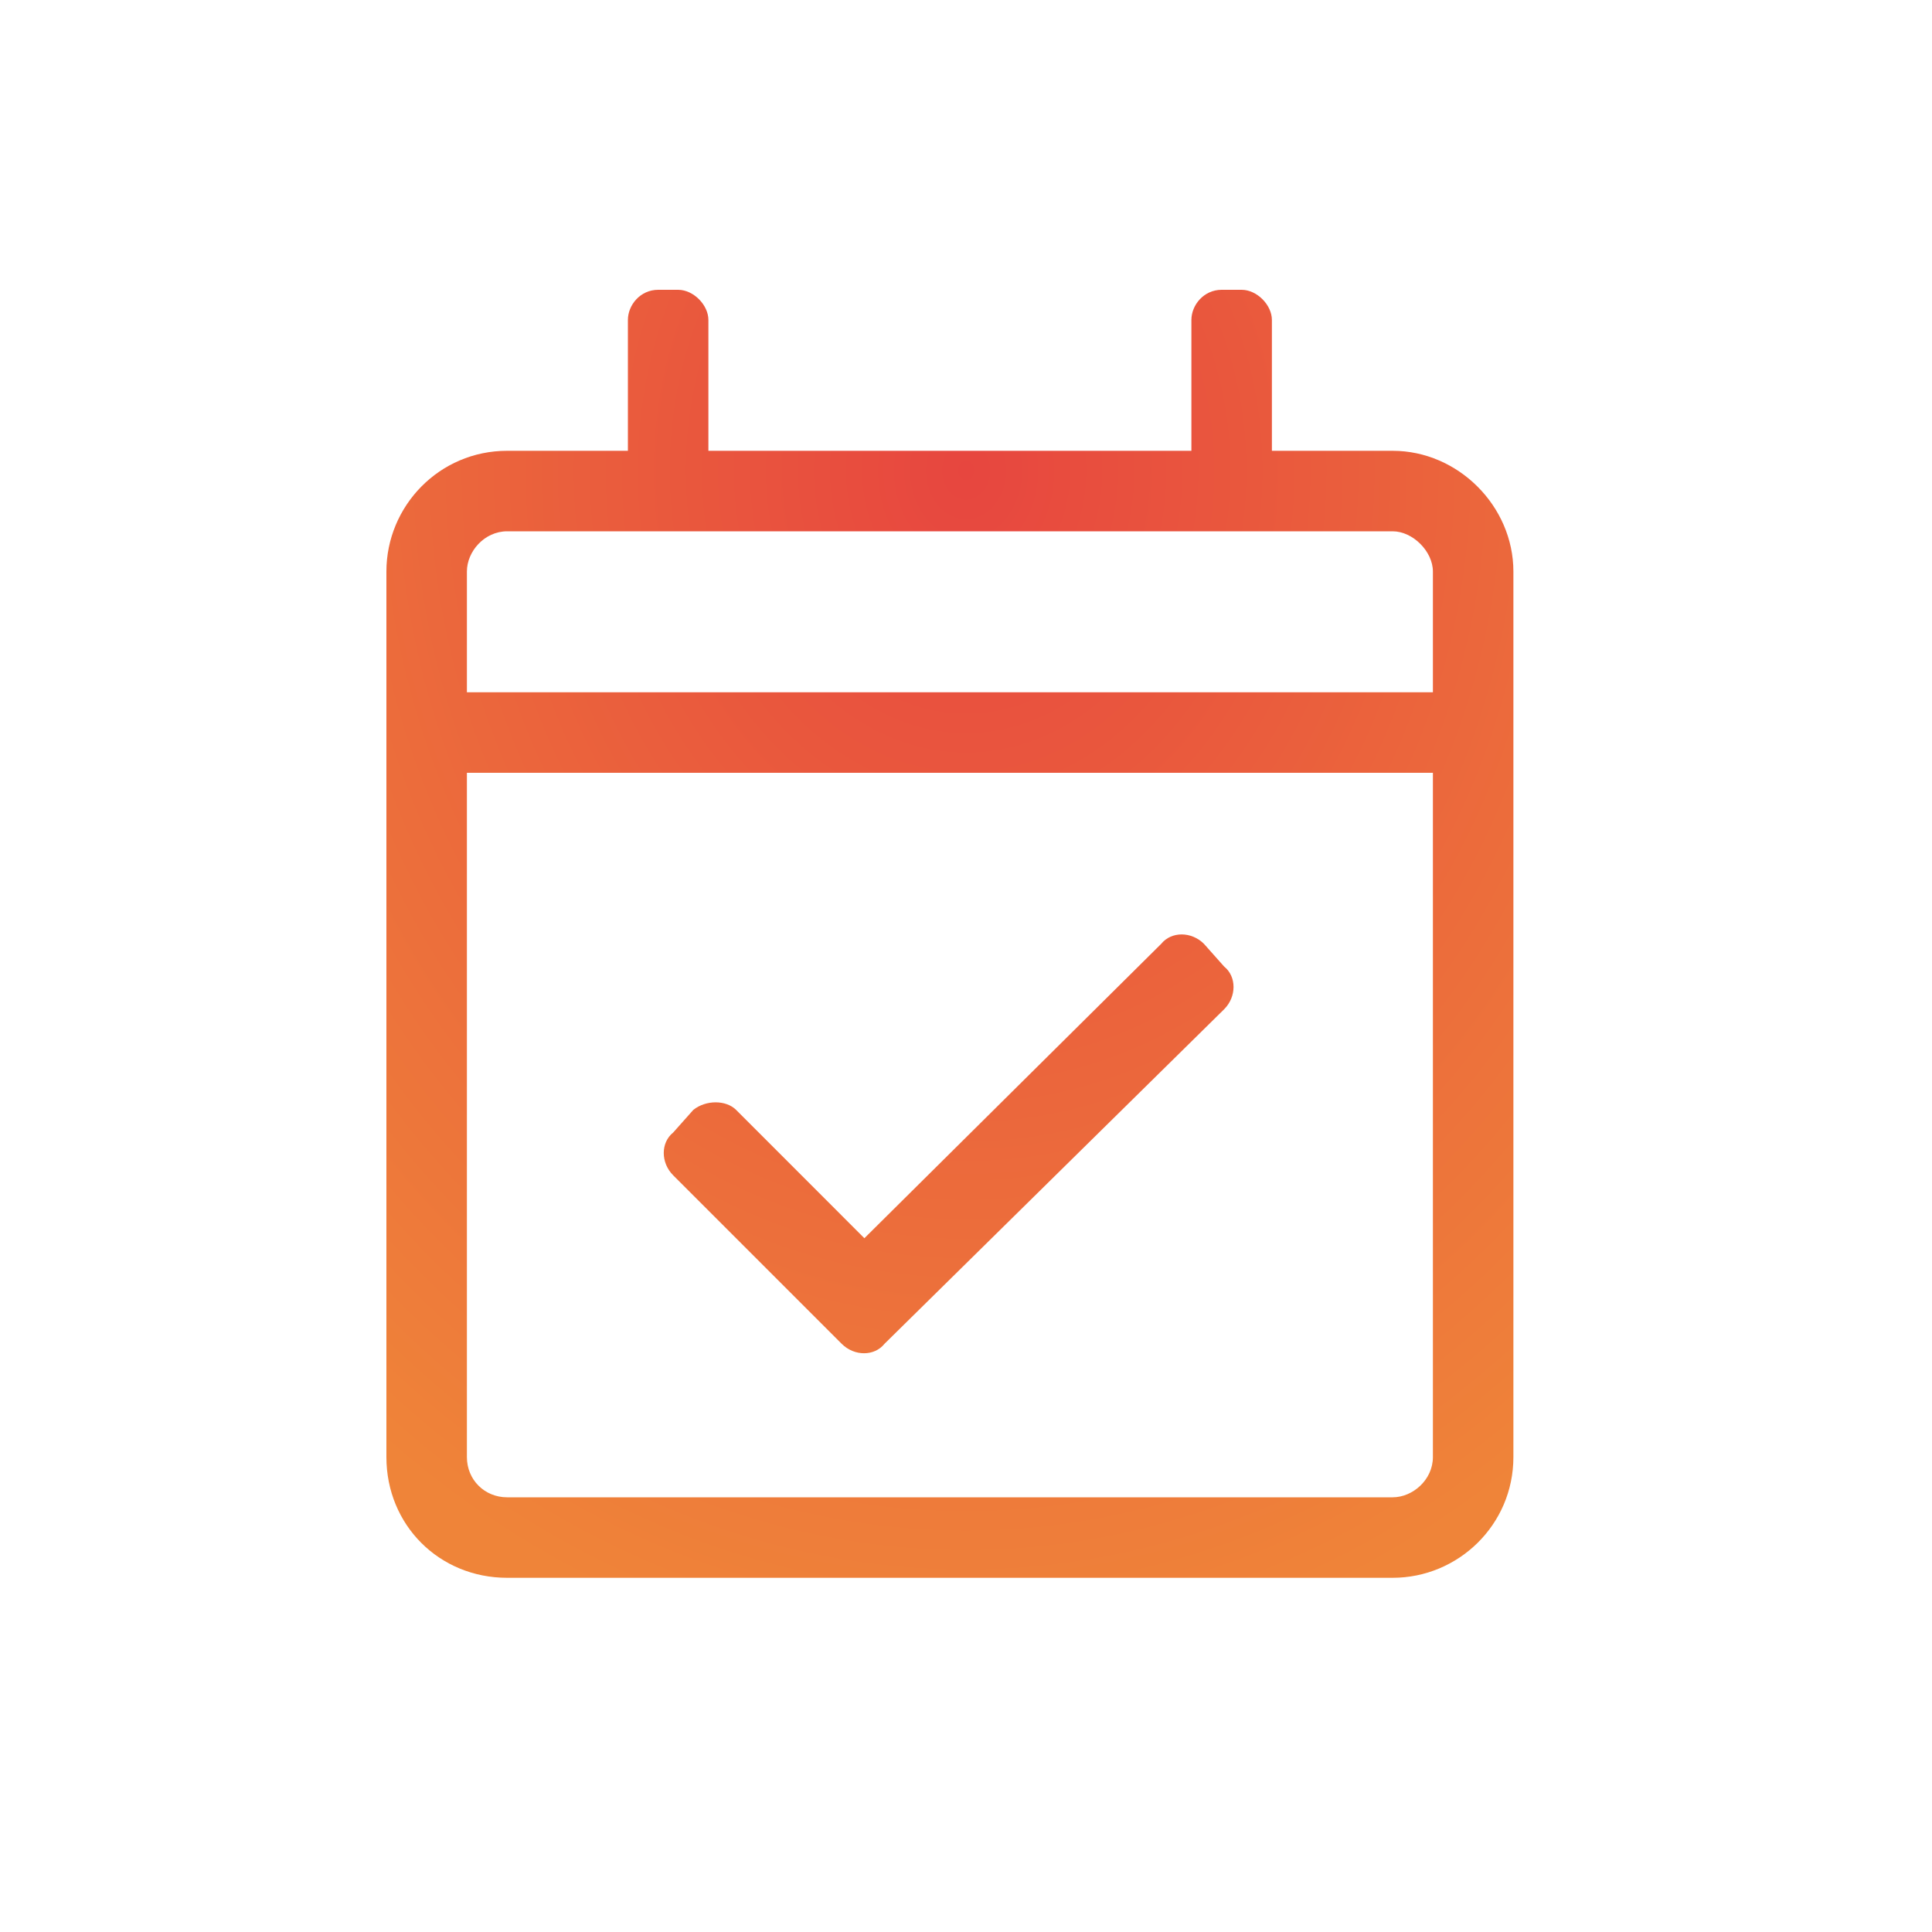 <svg width="30" height="30" viewBox="0 0 30 30" fill="none" xmlns="http://www.w3.org/2000/svg">
<path d="M21.625 7H19.75V4.969C19.75 4.734 19.516 4.5 19.281 4.5H18.969C18.695 4.5 18.5 4.734 18.5 4.969V7H11V4.969C11 4.734 10.766 4.5 10.531 4.5H10.219C9.945 4.5 9.75 4.734 9.75 4.969V7H7.875C6.82 7 6 7.859 6 8.875V22.625C6 23.68 6.82 24.5 7.875 24.5H21.625C22.641 24.5 23.5 23.68 23.5 22.625V8.875C23.5 7.859 22.641 7 21.625 7ZM7.875 8.25H21.625C21.938 8.25 22.25 8.562 22.25 8.875V10.75H7.25V8.875C7.25 8.562 7.523 8.25 7.875 8.25ZM21.625 23.25H7.875C7.523 23.25 7.25 22.977 7.25 22.625V12H22.25V22.625C22.25 22.977 21.938 23.25 21.625 23.25ZM19.008 15.672C19.203 15.477 19.203 15.164 19.008 15.008L18.695 14.656C18.5 14.461 18.188 14.461 18.031 14.656L13.422 19.227L11.43 17.234C11.273 17.078 10.961 17.078 10.766 17.234L10.453 17.586C10.258 17.742 10.258 18.055 10.453 18.25L13.07 20.867C13.266 21.062 13.578 21.062 13.734 20.867L19.008 15.672Z" fill="url(#paint0_diamond_7_411)"/>
<defs>
<radialGradient id="paint0_diamond_7_411" cx="0" cy="0" r="1" gradientUnits="userSpaceOnUse" gradientTransform="translate(15 7.326) rotate(90) scale(18.674 15.279)">
<stop stop-color="#E7463F"/>
<stop offset="1" stop-color="#EF8439"/>
</radialGradient>
</defs>
</svg>
